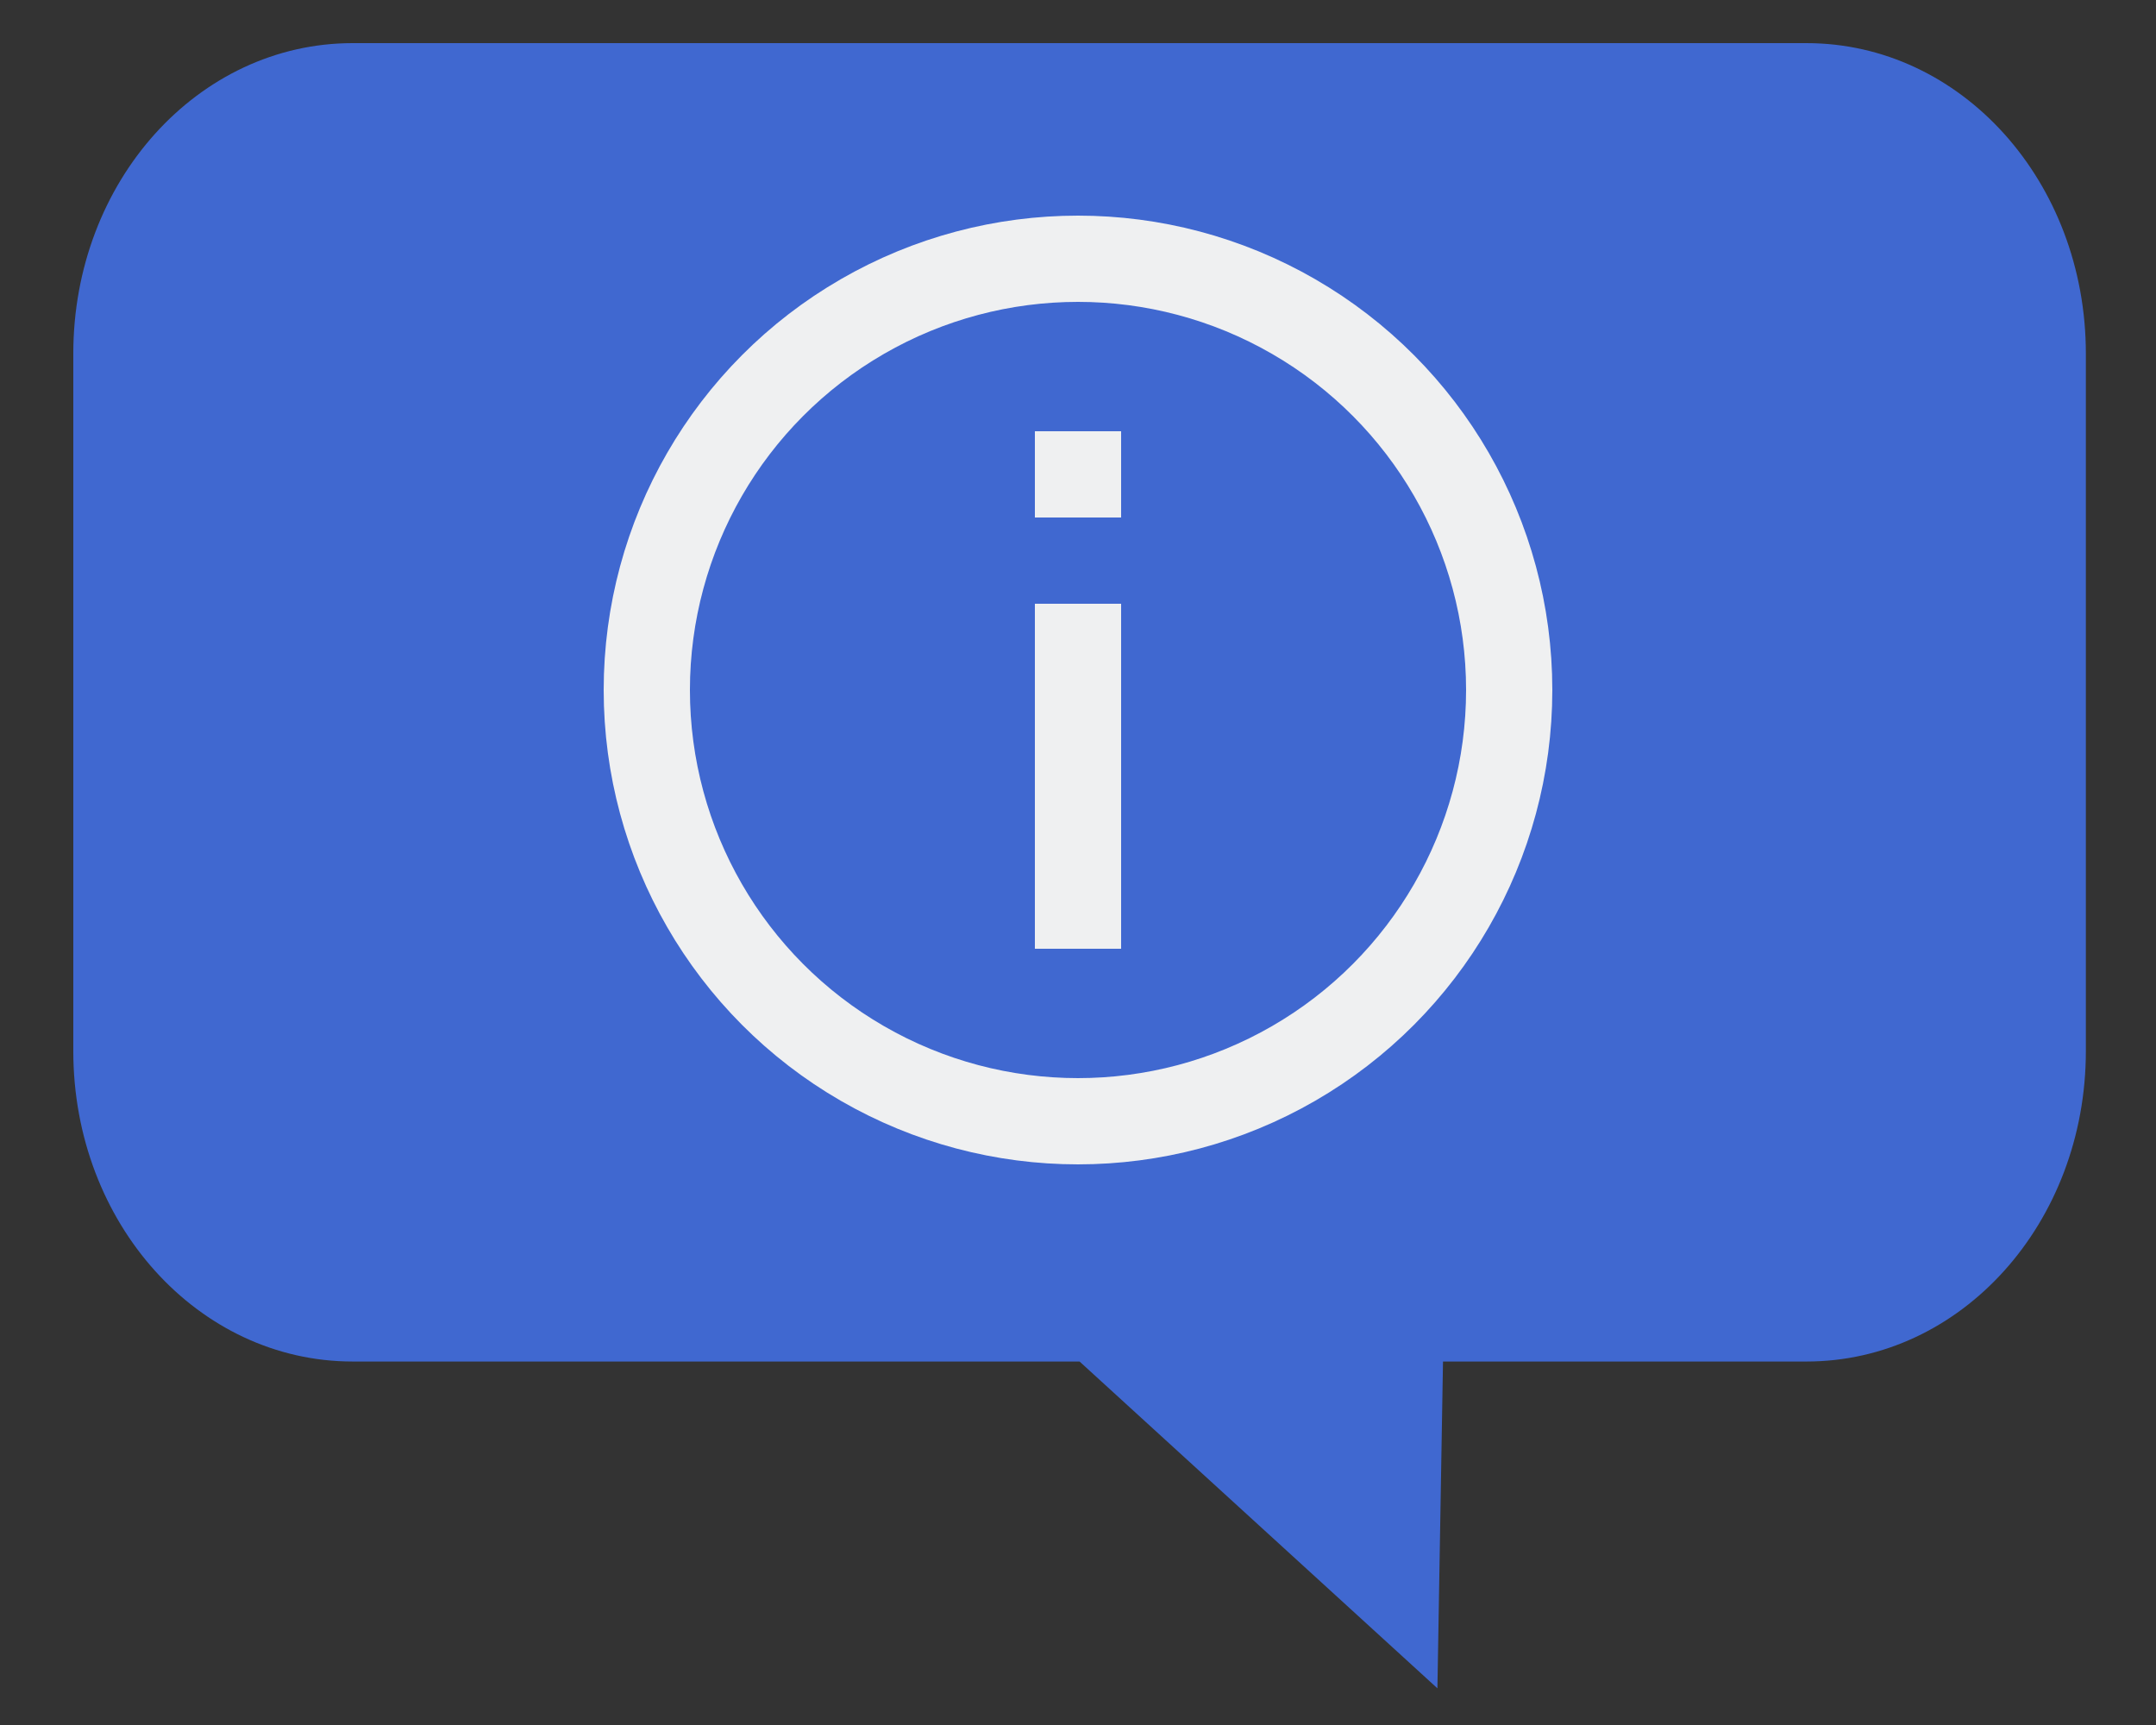 <svg width="125" height="100">
  <rect width="100%" height="100%" fill="#333333" stroke="none"/>
  <g transform="matrix(0.81,0,0,0.9,-21.68,-101.539)">
    <path fill="#4068d0" d="M 52.012,115.599 H 156.066 c 11.08,0 20,8.92 20,20 v 44.921 c 0,11.08 -8.92,20 -20,20 h -13.007 -13.007 l -0.4,21.049 -25.613,-21.049 H 91.032 78.025 65.019 52.012 c -11.08,0 -20,-8.92 -20,-20 v -44.921 c 0,-11.08 8.92,-20 20,-20 z"/>
  </g>
  <circle cx="62.5" cy="40" r="25" stroke="#eff0f1" fill="none" stroke-width="5" />
  <rect width="5" height="5" fill="#eff0f1" x="60" y="25"/>
  <rect width="5" height="20" fill="#eff0f1" x="60" y="35"/>
</svg>
